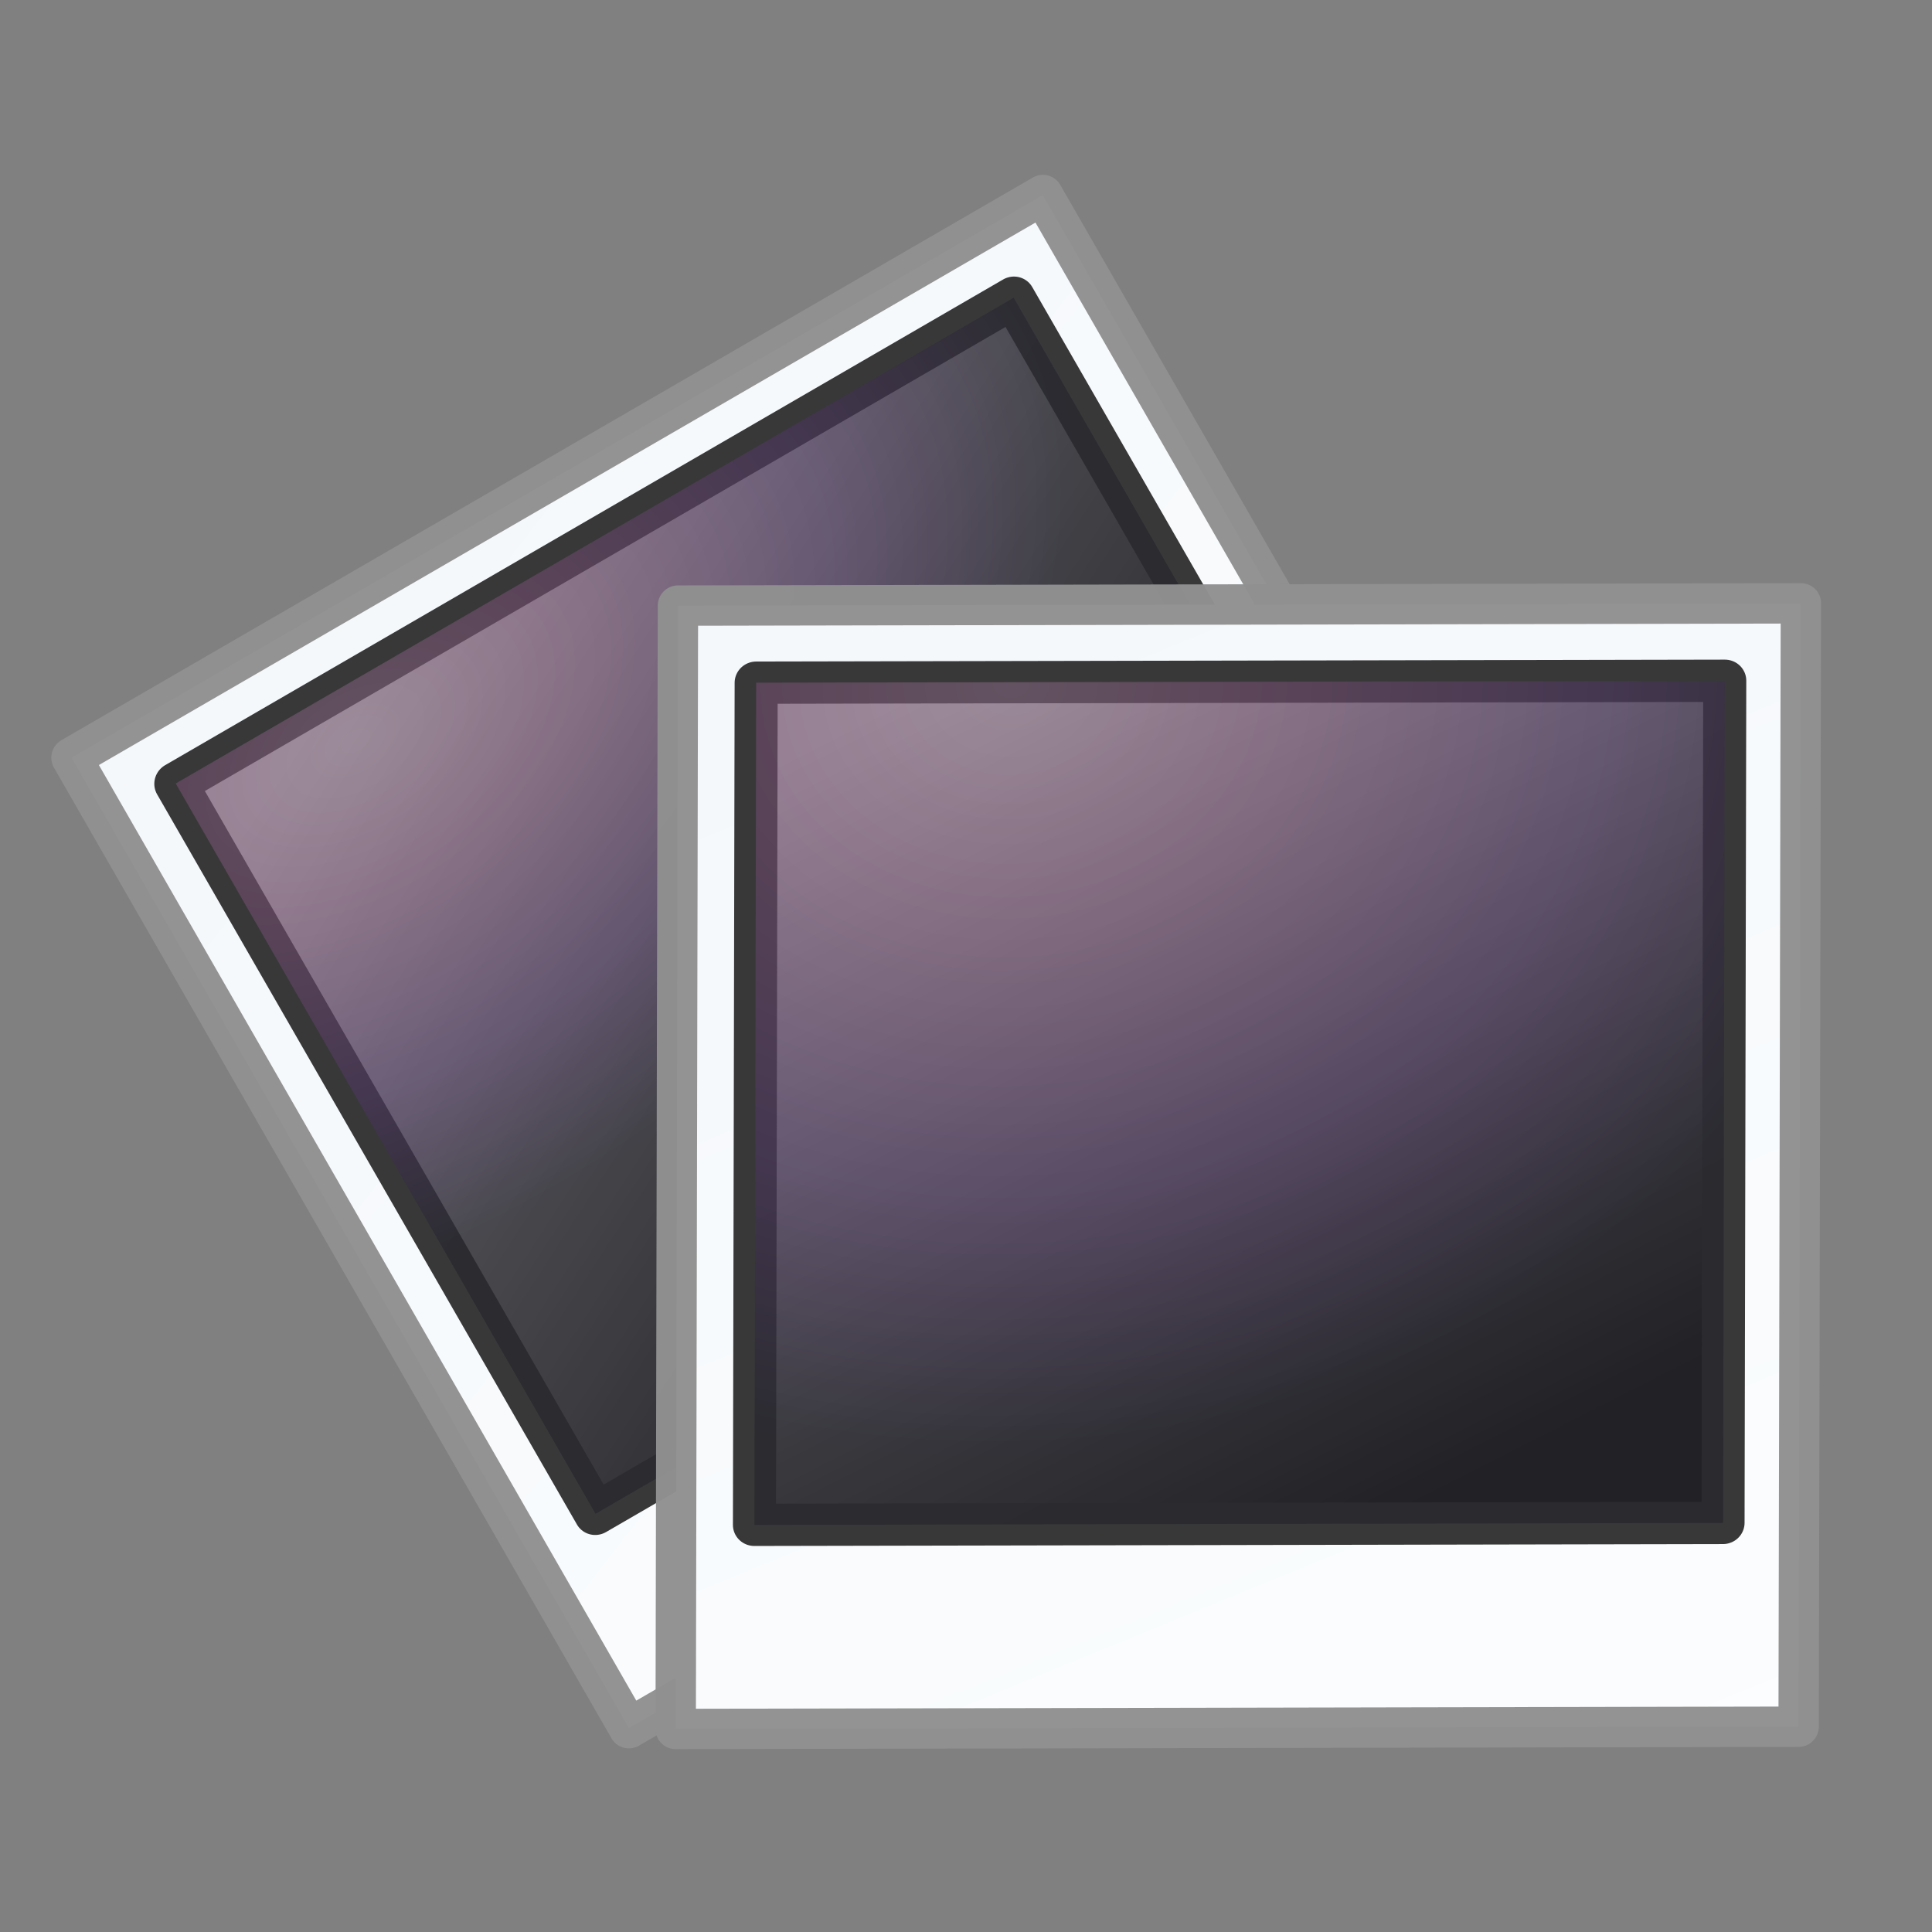 <?xml version="1.0" encoding="UTF-8" standalone="no"?>
<!-- Created with Inkscape (http://www.inkscape.org/) -->

<svg
   xmlns:dc="http://purl.org/dc/elements/1.1/"
   xmlns:cc="http://creativecommons.org/ns#"
   xmlns:rdf="http://www.w3.org/1999/02/22-rdf-syntax-ns#"
   xmlns:svg="http://www.w3.org/2000/svg"
   xmlns="http://www.w3.org/2000/svg"
   xmlns:xlink="http://www.w3.org/1999/xlink"
   xmlns:sodipodi="http://sodipodi.sourceforge.net/DTD/sodipodi-0.dtd"
   xmlns:inkscape="http://www.inkscape.org/namespaces/inkscape"
   version="1.0"
   width="48"
   height="48"
   id="svg3275"
   inkscape:version="0.48.1 r9760"
   sodipodi:docname="edit-remove.svg">
  <rect width="100%" height="100%" fill="#808080" stroke="none"/>
  <sodipodi:namedview
     pagecolor="#ffffff"
     bordercolor="#666666"
     borderopacity="1"
     objecttolerance="10"
     gridtolerance="10"
     guidetolerance="10"
     inkscape:pageopacity="0"
     inkscape:pageshadow="2"
     inkscape:window-width="640"
     inkscape:window-height="480"
     id="namedview19"
     showgrid="false"
     inkscape:zoom="6.0208333"
     inkscape:cx="24"
     inkscape:cy="24"
     inkscape:window-x="168"
     inkscape:window-y="93"
     inkscape:window-maximized="0"
     inkscape:current-layer="svg3275" />
  <defs
     id="defs3277">
    <linearGradient
       id="linearGradient3941">
      <stop
         id="stop3945"
         style="stop-color:#e35d4f;stop-opacity:1"
         offset="0" />
      <stop
         id="stop3947"
         style="stop-color:#c6262e;stop-opacity:1"
         offset="1" />
    </linearGradient>
    <linearGradient
       id="linearGradient8838">
      <stop
         id="stop8840"
         style="stop-color:#000000;stop-opacity:1"
         offset="0" />
      <stop
         id="stop8842"
         style="stop-color:#000000;stop-opacity:0"
         offset="1" />
    </linearGradient>
    <linearGradient
       id="linearGradient3259">
      <stop
         id="stop3261"
         style="stop-color:#ffffff;stop-opacity:1"
         offset="0" />
      <stop
         id="stop3263"
         style="stop-color:#ffffff;stop-opacity:0"
         offset="1" />
    </linearGradient>
    <linearGradient
       x1="24"
       y1="5"
       x2="24"
       y2="45"
       id="linearGradient2831"
       xlink:href="#linearGradient3259"
       gradientUnits="userSpaceOnUse" />
    <linearGradient
       x1="23.878"
       y1="19.201"
       x2="23.878"
       y2="26.835"
       id="linearGradient2834"
       xlink:href="#linearGradient3941"
       gradientUnits="userSpaceOnUse"
       gradientTransform="matrix(1.845,0,0,1.834,-20.057,-17.214)" />
    <radialGradient
       cx="62.625"
       cy="4.625"
       r="10.625"
       fx="62.625"
       fy="4.625"
       id="radialGradient2837"
       xlink:href="#linearGradient8838"
       gradientUnits="userSpaceOnUse"
       gradientTransform="matrix(2.165,0,0,0.471,-111.565,28.824)" />
    <linearGradient
       x1="0.633"
       y1="3.09"
       x2="79.104"
       y2="170.289"
       id="linearGradient2755"
       xlink:href="#linearGradient3997"
       gradientUnits="userSpaceOnUse"
       gradientTransform="matrix(0.236,0,5.2969895e-8,0.204,-45.647,-6.89)" />
    <linearGradient
       id="linearGradient3997">
      <stop
         id="stop3999"
         style="stop-color:#f3f7fa;stop-opacity:1"
         offset="0" />
      <stop
         id="stop4001"
         style="stop-color:#fdfeff;stop-opacity:1"
         offset="1" />
    </linearGradient>
    <linearGradient
       x1="20.253"
       y1="40.523"
       x2="5.525"
       y2="11.735"
       id="linearGradient2757"
       xlink:href="#linearGradient4157-401"
       gradientUnits="userSpaceOnUse"
       gradientTransform="matrix(0.333,0,0,0.336,2.98,-1.492)" />
    <linearGradient
       id="linearGradient4157-401">
      <stop
         id="stop3688"
         style="stop-color:#262626;stop-opacity:1"
         offset="0" />
      <stop
         id="stop3690"
         style="stop-color:#828282;stop-opacity:1"
         offset="1" />
    </linearGradient>
    <radialGradient
       cx="14.666"
       cy="36.852"
       r="42.271"
       fx="14.666"
       fy="36.852"
       id="radialGradient2759"
       xlink:href="#linearGradient4432"
       gradientUnits="userSpaceOnUse"
       gradientTransform="matrix(0.212,-0.013,0.008,0.133,1.162,-1.536)" />
    <linearGradient
       id="linearGradient4432">
      <stop
         id="stop4434"
         style="stop-color:#f6b2ee;stop-opacity:1"
         offset="0" />
      <stop
         id="stop4436"
         style="stop-color:#d979cd;stop-opacity:1"
         offset="0.262" />
      <stop
         id="stop4438"
         style="stop-color:#753da6;stop-opacity:1"
         offset="0.661" />
      <stop
         id="stop4440"
         style="stop-color:#0f1027;stop-opacity:1"
         offset="1" />
    </linearGradient>
    <linearGradient
       x1="0.633"
       y1="3.09"
       x2="79.104"
       y2="170.289"
       id="linearGradient3846"
       xlink:href="#linearGradient3997"
       gradientUnits="userSpaceOnUse"
       gradientTransform="matrix(0.236,0,5.228618e-8,0.205,-28.514,13.949)" />
    <linearGradient
       id="linearGradient3207">
      <stop
         id="stop3209"
         style="stop-color:#f3f7fa;stop-opacity:1"
         offset="0" />
      <stop
         id="stop3211"
         style="stop-color:#fdfeff;stop-opacity:1"
         offset="1" />
    </linearGradient>
    <linearGradient
       x1="20.253"
       y1="40.523"
       x2="5.525"
       y2="11.735"
       id="linearGradient3848"
       xlink:href="#linearGradient4157-401"
       gradientUnits="userSpaceOnUse"
       gradientTransform="matrix(0.333,0,0,0.336,2.98,-1.492)" />
    <linearGradient
       id="linearGradient3214">
      <stop
         id="stop3216"
         style="stop-color:#262626;stop-opacity:1"
         offset="0" />
      <stop
         id="stop3218"
         style="stop-color:#828282;stop-opacity:1"
         offset="1" />
    </linearGradient>
    <radialGradient
       cx="20.302"
       cy="31.811"
       r="42.271"
       fx="20.302"
       fy="31.811"
       id="radialGradient3850"
       xlink:href="#linearGradient4432"
       gradientUnits="userSpaceOnUse"
       gradientTransform="matrix(0.24,-0.013,0.01,0.209,0.251,-3.812)" />
    <linearGradient
       id="linearGradient3221">
      <stop
         id="stop3223"
         style="stop-color:#f6b2ee;stop-opacity:1"
         offset="0" />
      <stop
         id="stop3225"
         style="stop-color:#d979cd;stop-opacity:1"
         offset="0.262" />
      <stop
         id="stop3227"
         style="stop-color:#753da6;stop-opacity:1"
         offset="0.661" />
      <stop
         id="stop3229"
         style="stop-color:#0f1027;stop-opacity:1"
         offset="1" />
    </linearGradient>
  </defs>
  <g
     transform="matrix(1.33,0,0,1.33,56.761,-11.183)"
     id="g2738">
    <rect
       width="20.979"
       height="20.911"
       x="-47.106"
       y="-1.198"
       transform="matrix(0.865,-0.501,0.498,0.867,0,0)"
       id="rect2722"
       style="fill:url(#linearGradient2755);fill-opacity:1;stroke:#909090;stroke-width:0.753;stroke-linecap:round;stroke-linejoin:round;stroke-miterlimit:4;stroke-opacity:0.969;stroke-dasharray:none" />
    <g
       transform="matrix(1.442,-0.832,0.818,1.416,-45.201,21.557)"
       id="g2724">
      <rect
         width="10.867"
         height="9.622"
         rx="0"
         ry="0"
         x="2.578"
         y="2.567"
         transform="matrix(1,-0.002,-0.002,1,0,0)"
         id="rect2726"
         style="fill:url(#linearGradient2757);fill-opacity:1;stroke:#333333;stroke-width:0.483;stroke-linecap:round;stroke-linejoin:round;stroke-miterlimit:4;stroke-opacity:0.969;stroke-dasharray:none" />
      <rect
         width="10.867"
         height="9.622"
         rx="0"
         ry="0"
         x="2.578"
         y="2.567"
         transform="matrix(1,-0.002,-0.002,1,0,0)"
         id="rect2728"
         style="opacity:0.24;fill:url(#radialGradient2759);fill-opacity:1;stroke:none" />
    </g>
    <rect
       width="20.977"
       height="20.985"
       x="-29.974"
       y="19.661"
       transform="matrix(1,-0.002,-0.002,1,0,0)"
       id="rect3838"
       style="fill:url(#linearGradient3846);fill-opacity:1;stroke:#909090;stroke-width:0.754;stroke-linecap:round;stroke-linejoin:round;stroke-miterlimit:4;stroke-opacity:0.969;stroke-dasharray:none" />
    <g
       transform="matrix(1.665,0,0,1.635,-32.836,16.972)"
       id="g3840">
      <rect
         width="10.867"
         height="9.622"
         rx="0"
         ry="0"
         x="2.578"
         y="2.567"
         transform="matrix(1,-0.002,-0.002,1,0,0)"
         id="rect3842"
         style="fill:url(#linearGradient3848);fill-opacity:1;stroke:#333333;stroke-width:0.483;stroke-linecap:round;stroke-linejoin:round;stroke-miterlimit:4;stroke-opacity:0.969;stroke-dasharray:none" />
      <rect
         width="10.867"
         height="9.622"
         rx="0"
         ry="0"
         x="2.578"
         y="2.567"
         transform="matrix(1,-0.002,-0.002,1,0,0)"
         id="rect3844"
         style="opacity:0.24;fill:url(#radialGradient3850);fill-opacity:1;stroke:none" />
    </g>
  </g>
</svg>
